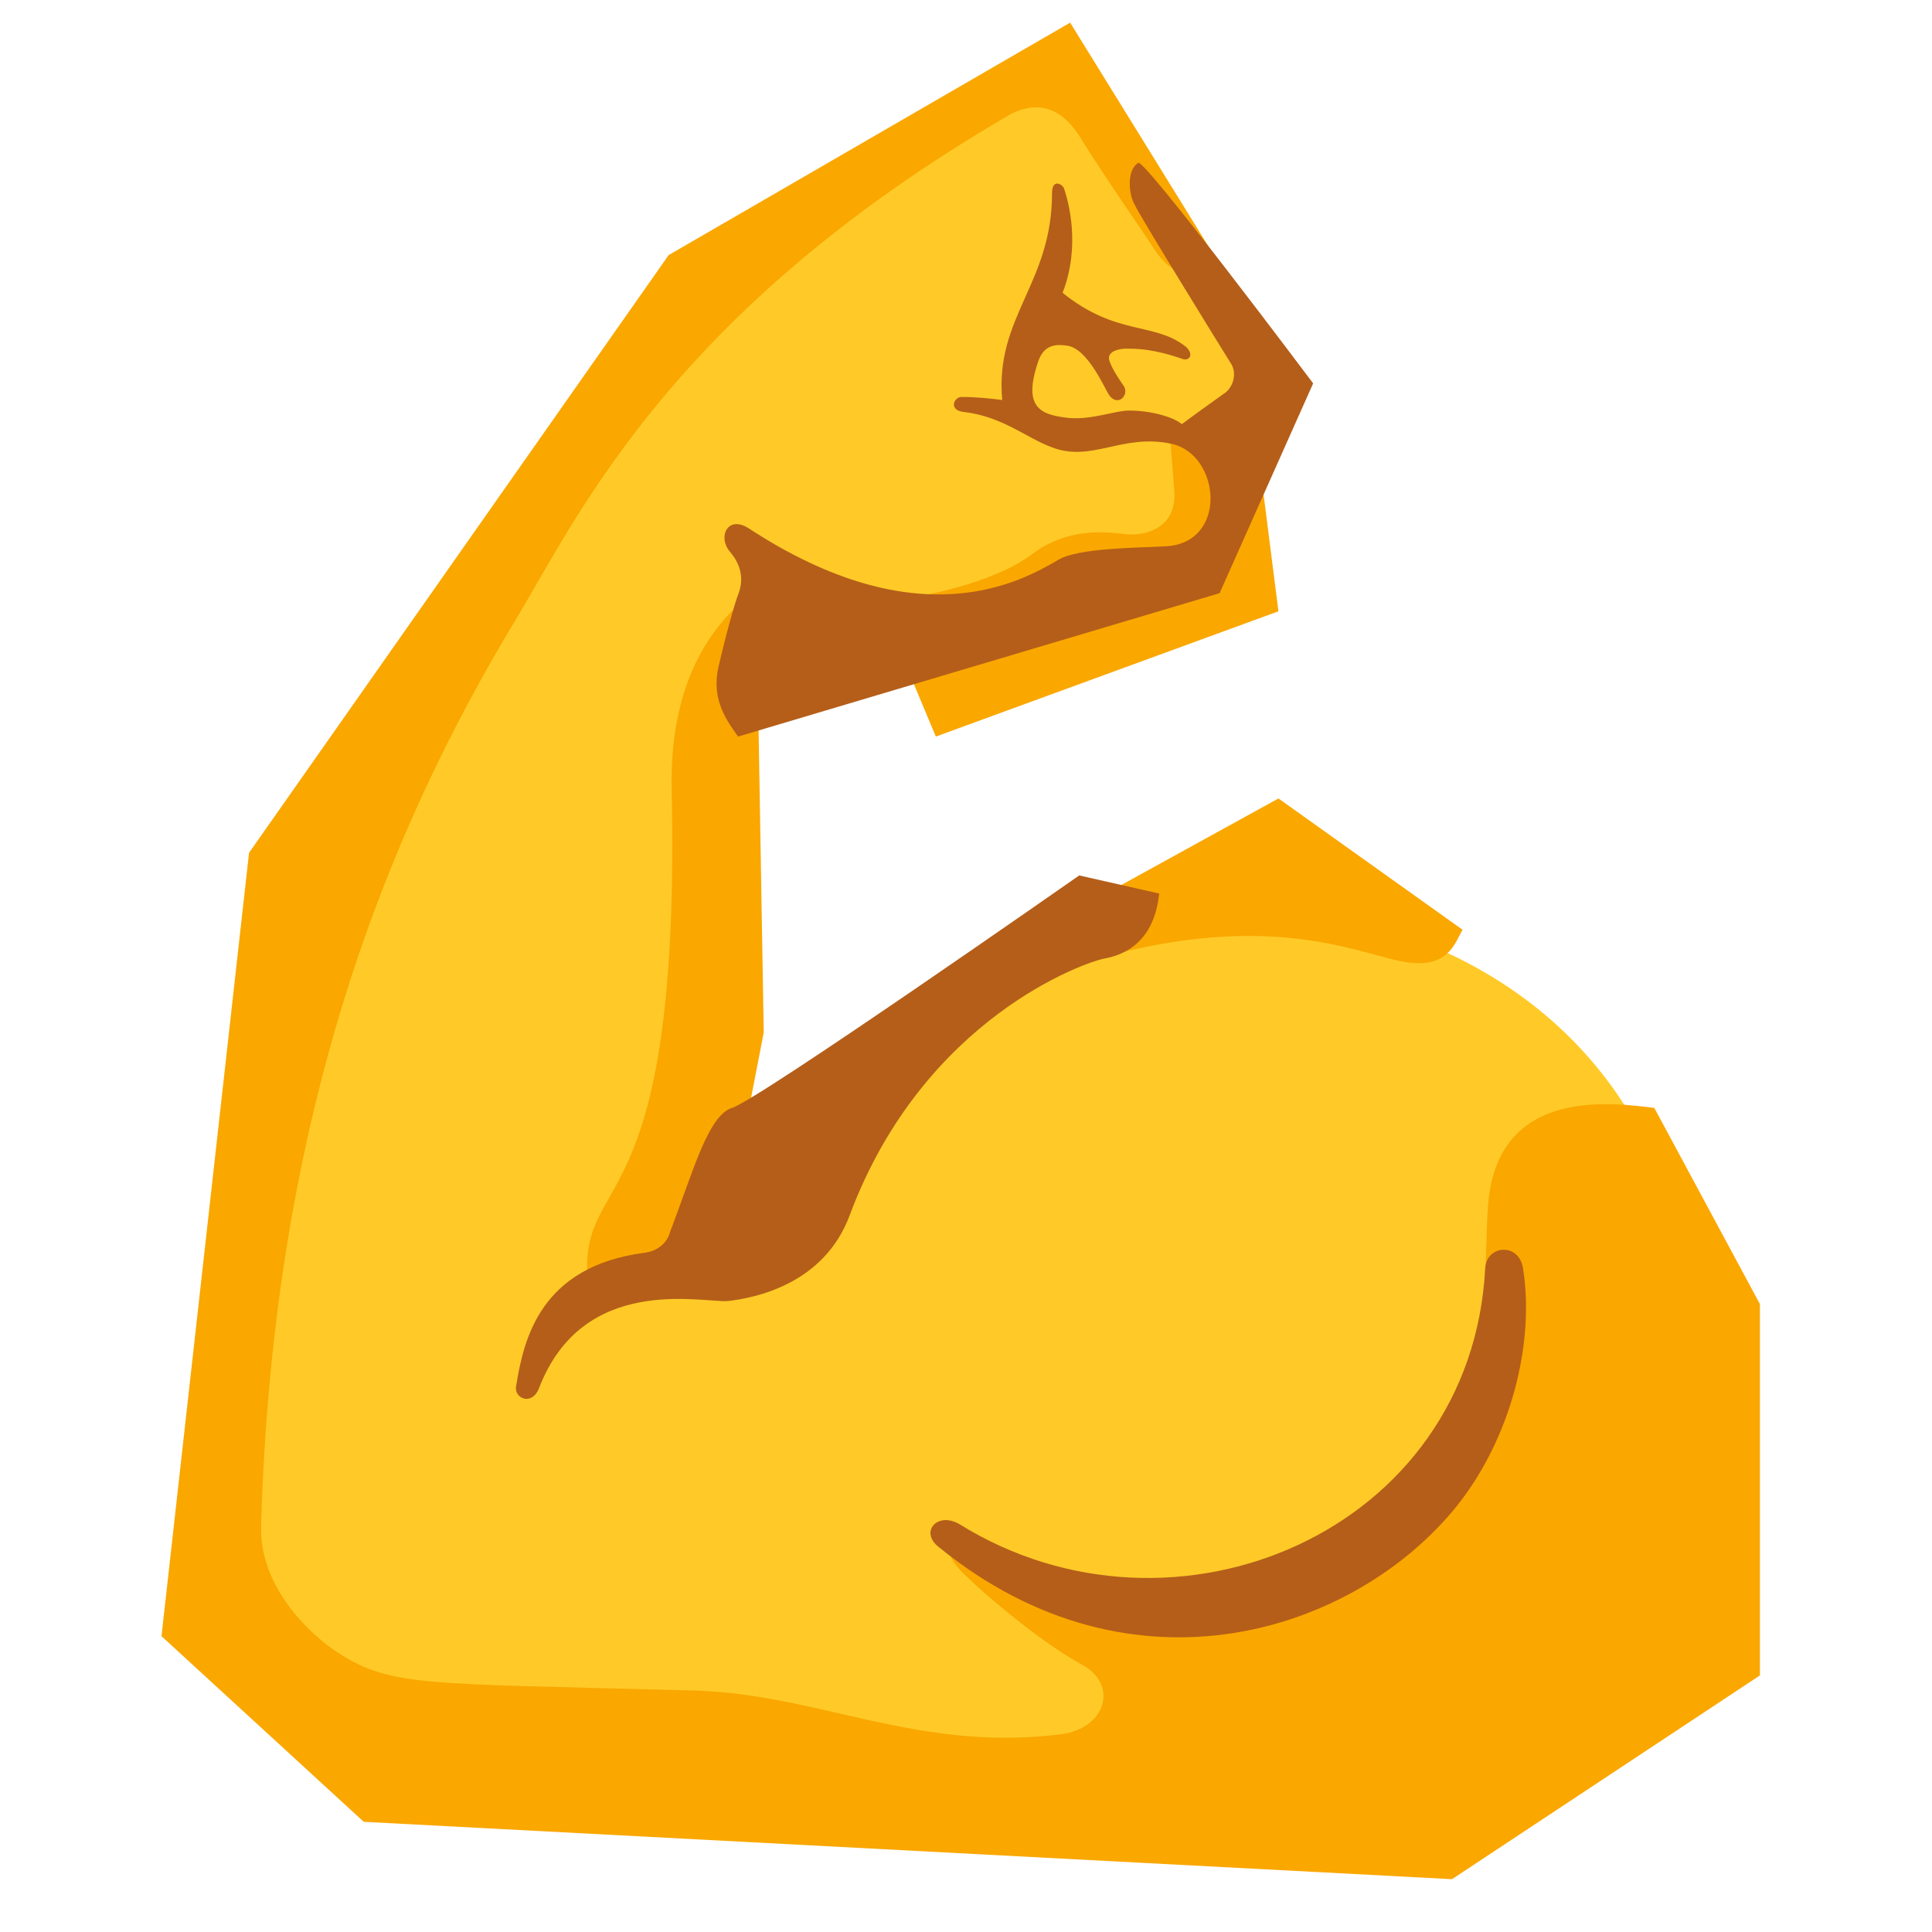 <svg xmlns="http://www.w3.org/2000/svg" width="3em" height="3em" viewBox="0 0 128 128"><path fill="#FFCA28" d="M79.5 28.9c1.9 2 2.3 4.5 1.5 5.9c-.9 1.6-2 2.4-3.7 2.4c-.7 0-4-.1-5.8 1c-2 1.2-6.3 3.3-11.3 2.8c-3.3-.3-7.6-3.6-9.6-1.2c-1 1.2-2.6 5.7-2.7 12c-.1 4.4.6 19.9-1.4 29.8c-.1.7.5 1.4 1.2 1.4c1.9-.1 4.1-.9 6-5.5c10.1-24.7 51.5-23.1 57.6 4.7c2.3 10.2 5.4 31.2-14.7 37.2c-14.9 4.4-35.9.8-47.1-.1c-7-.6-32.4-1.7-34.6-15.9c-.7-4.1.3-11.2 1.6-20.6c.4-3.2 1.4-12.2 4.7-22.1C24 52.7 28 45.3 33 37c1.8-3 4-7.9 9.8-13.9c8.1-8.4 18-14.2 23.7-16.8c4.2-1.9 6.6 1.4 7.7 4c.9 2.2 6.1 9.2 8.5 12.5c.7 1 1.2 3.2-.3 4.2c-1.4 1.1-2.9 1.9-2.9 1.9"/><defs><path id="" d="M79.5 28.9c1.9 2 2.3 4.5 1.5 5.9c-.9 1.6-2 2.4-3.7 2.4c-.7 0-4-.1-5.8 1c-2 1.2-6.3 3.3-11.3 2.8c-3.3-.3-7.6-3.6-9.6-1.2c-1 1.2-2.6 5.7-2.7 12c-.1 4.4.6 19.9-1.4 29.8c-.1.7.5 1.4 1.2 1.4c1.9-.1 4.1-.9 6-5.5c10.1-24.7 51.5-23.1 57.6 4.7c2.3 10.2 5.4 31.2-14.7 37.2c-14.9 4.4-35.9.8-47.1-.1c-7-.6-32.4-1.7-34.6-15.9c-.7-4.1.3-11.2 1.6-20.6c.4-3.2 1.4-12.2 4.7-22.1C24 52.7 28 45.3 33 37c1.8-3 4-7.9 9.8-13.9c8.1-8.4 18-14.2 23.7-16.8c4.2-1.9 6.6 1.4 7.7 4c.9 2.2 6.1 9.2 8.5 12.5c.7 1 1.2 3.2-.3 4.2c-1.4 1.1-2.9 1.9-2.9 1.9"/></defs><clipPath id=""><use href="#"/></clipPath><g fill="#FAA700" clip-path="url(#)"><path d="M109.6 73.4c-2.6-.3-10.3-1.5-11 6.3c-.4 4.3.7 14.5-6.5 20.2s-15.9 9-28.1 3c-1.1-.6-1.5-.2-.5 1c1 1.1 5.1 4.7 8.2 6.4c2.4 1.3 1.6 4.2-1.4 4.6c-9.6 1.2-16.1-2.7-24.4-2.9c-18.2-.5-20.1-.2-23.8-2.7c0 0-5-3.3-4.8-8.3c.8-27.5 8.5-46.1 16.9-60c4.1-6.8 10.3-20.4 32.7-33.4c1.1-.6 3-1.1 4.6 1.4c2.2 3.5 3.4 5.1 5.1 7.7c1.8 2.6 4.5 1.3 4.5 1.3L70.9 1.5L44.3 16.9L16.5 56.5l-5.8 51.9l13.4 12.3l72.1 3.8l20.4-13.5V86.4z"/><path d="M58.2 39.7c2.5.1 7.7-1.1 10.2-3s5.3-1.4 6.3-1.3s3.3-.3 3.1-2.9s-.3-3.8-.3-3.8l5.8.8l1.4 11L62 48.8zm-8.1-.6c-1.3 1-5.8 4.3-5.6 13.2c.6 27.8-5.6 25.4-5.6 31.6c0 2.8 8.7 0 8.7 0l3-15.5zm46.8 22.5c-.5.8-.9 2.7-4 2.1s-8.7-3.3-19.8-.3c-4.2 1.1-4.2-1.8-4.2-1.8l15.8-8.7z"/></g><defs><use href="#" id=""/></defs><clipPath id=""><use href="#"/></clipPath><g fill="#B55E19" clip-path="url(#)"><path d="M98.4 84c-.9 17.5-20.6 25.8-34.8 17c-1.5-.9-2.7.5-1.4 1.5c12.9 10.5 27.6 5.6 34.3-2.7c3.6-4.5 5.2-10.8 4.4-15.8c-.3-1.7-2.4-1.5-2.5 0M76.8 59.2c-.1.8-.4 3.7-3.6 4.3c-1.2.2-12 3.9-16.9 17c-1.7 4.6-6.3 5.5-8.1 5.7c-1.8.1-9.6-1.8-12.5 5.8c-.5 1.2-1.7.6-1.5-.2c.5-3.1 1.6-7.9 8.5-8.8c.8-.1 1.5-.6 1.7-1.4c1.5-3.9 2.5-7.7 4.1-8.2c1.7-.5 23-15.4 23-15.4zM48.9 48.8c-.7-1-1.8-2.4-1.3-4.6s1.1-4.3 1.3-4.8s.5-1.6-.5-2.8c-.9-1-.2-2.5 1.2-1.6c11.3 7.4 18.1 3.5 20.5 2.1c1.3-.8 5.2-.8 7-.9c4.3-.1 3.8-6.1.5-6.8s-5.3 1.3-8 .2c-1.6-.6-3.2-2-5.7-2.3c-1.1-.1-.7-1-.2-1c1 0 1.9.1 2.7.2c-.5-5.5 3.3-7.7 3.3-13.7c0-1 .7-.6.8-.3c.3.9 1.1 3.8-.1 6.9c3.6 2.9 6.1 1.9 8.2 3.6c.5.5.2.9-.2.8c-2-.7-3.1-.7-3.8-.7c-.5 0-1.3.2-1.1.8s.7 1.3.9 1.6c.5.6-.3 1.5-.9.7c-.3-.4-1.4-3.1-2.8-3.3c-.7-.1-1.5-.1-1.9 1c-1.1 3.2.2 3.6 2.1 3.8c1.5.1 3-.5 3.9-.5c1.4 0 2.9.4 3.5.9c.8-.6 2.2-1.6 2.9-2.1c.5-.4.8-1.3.3-2c-.5-.8-6-9.7-6.3-10.4c-.4-.6-.6-2.3.2-2.8c.2-.6 11.6 14.6 11.6 14.6l-6.2 13.9z"/></g></svg>